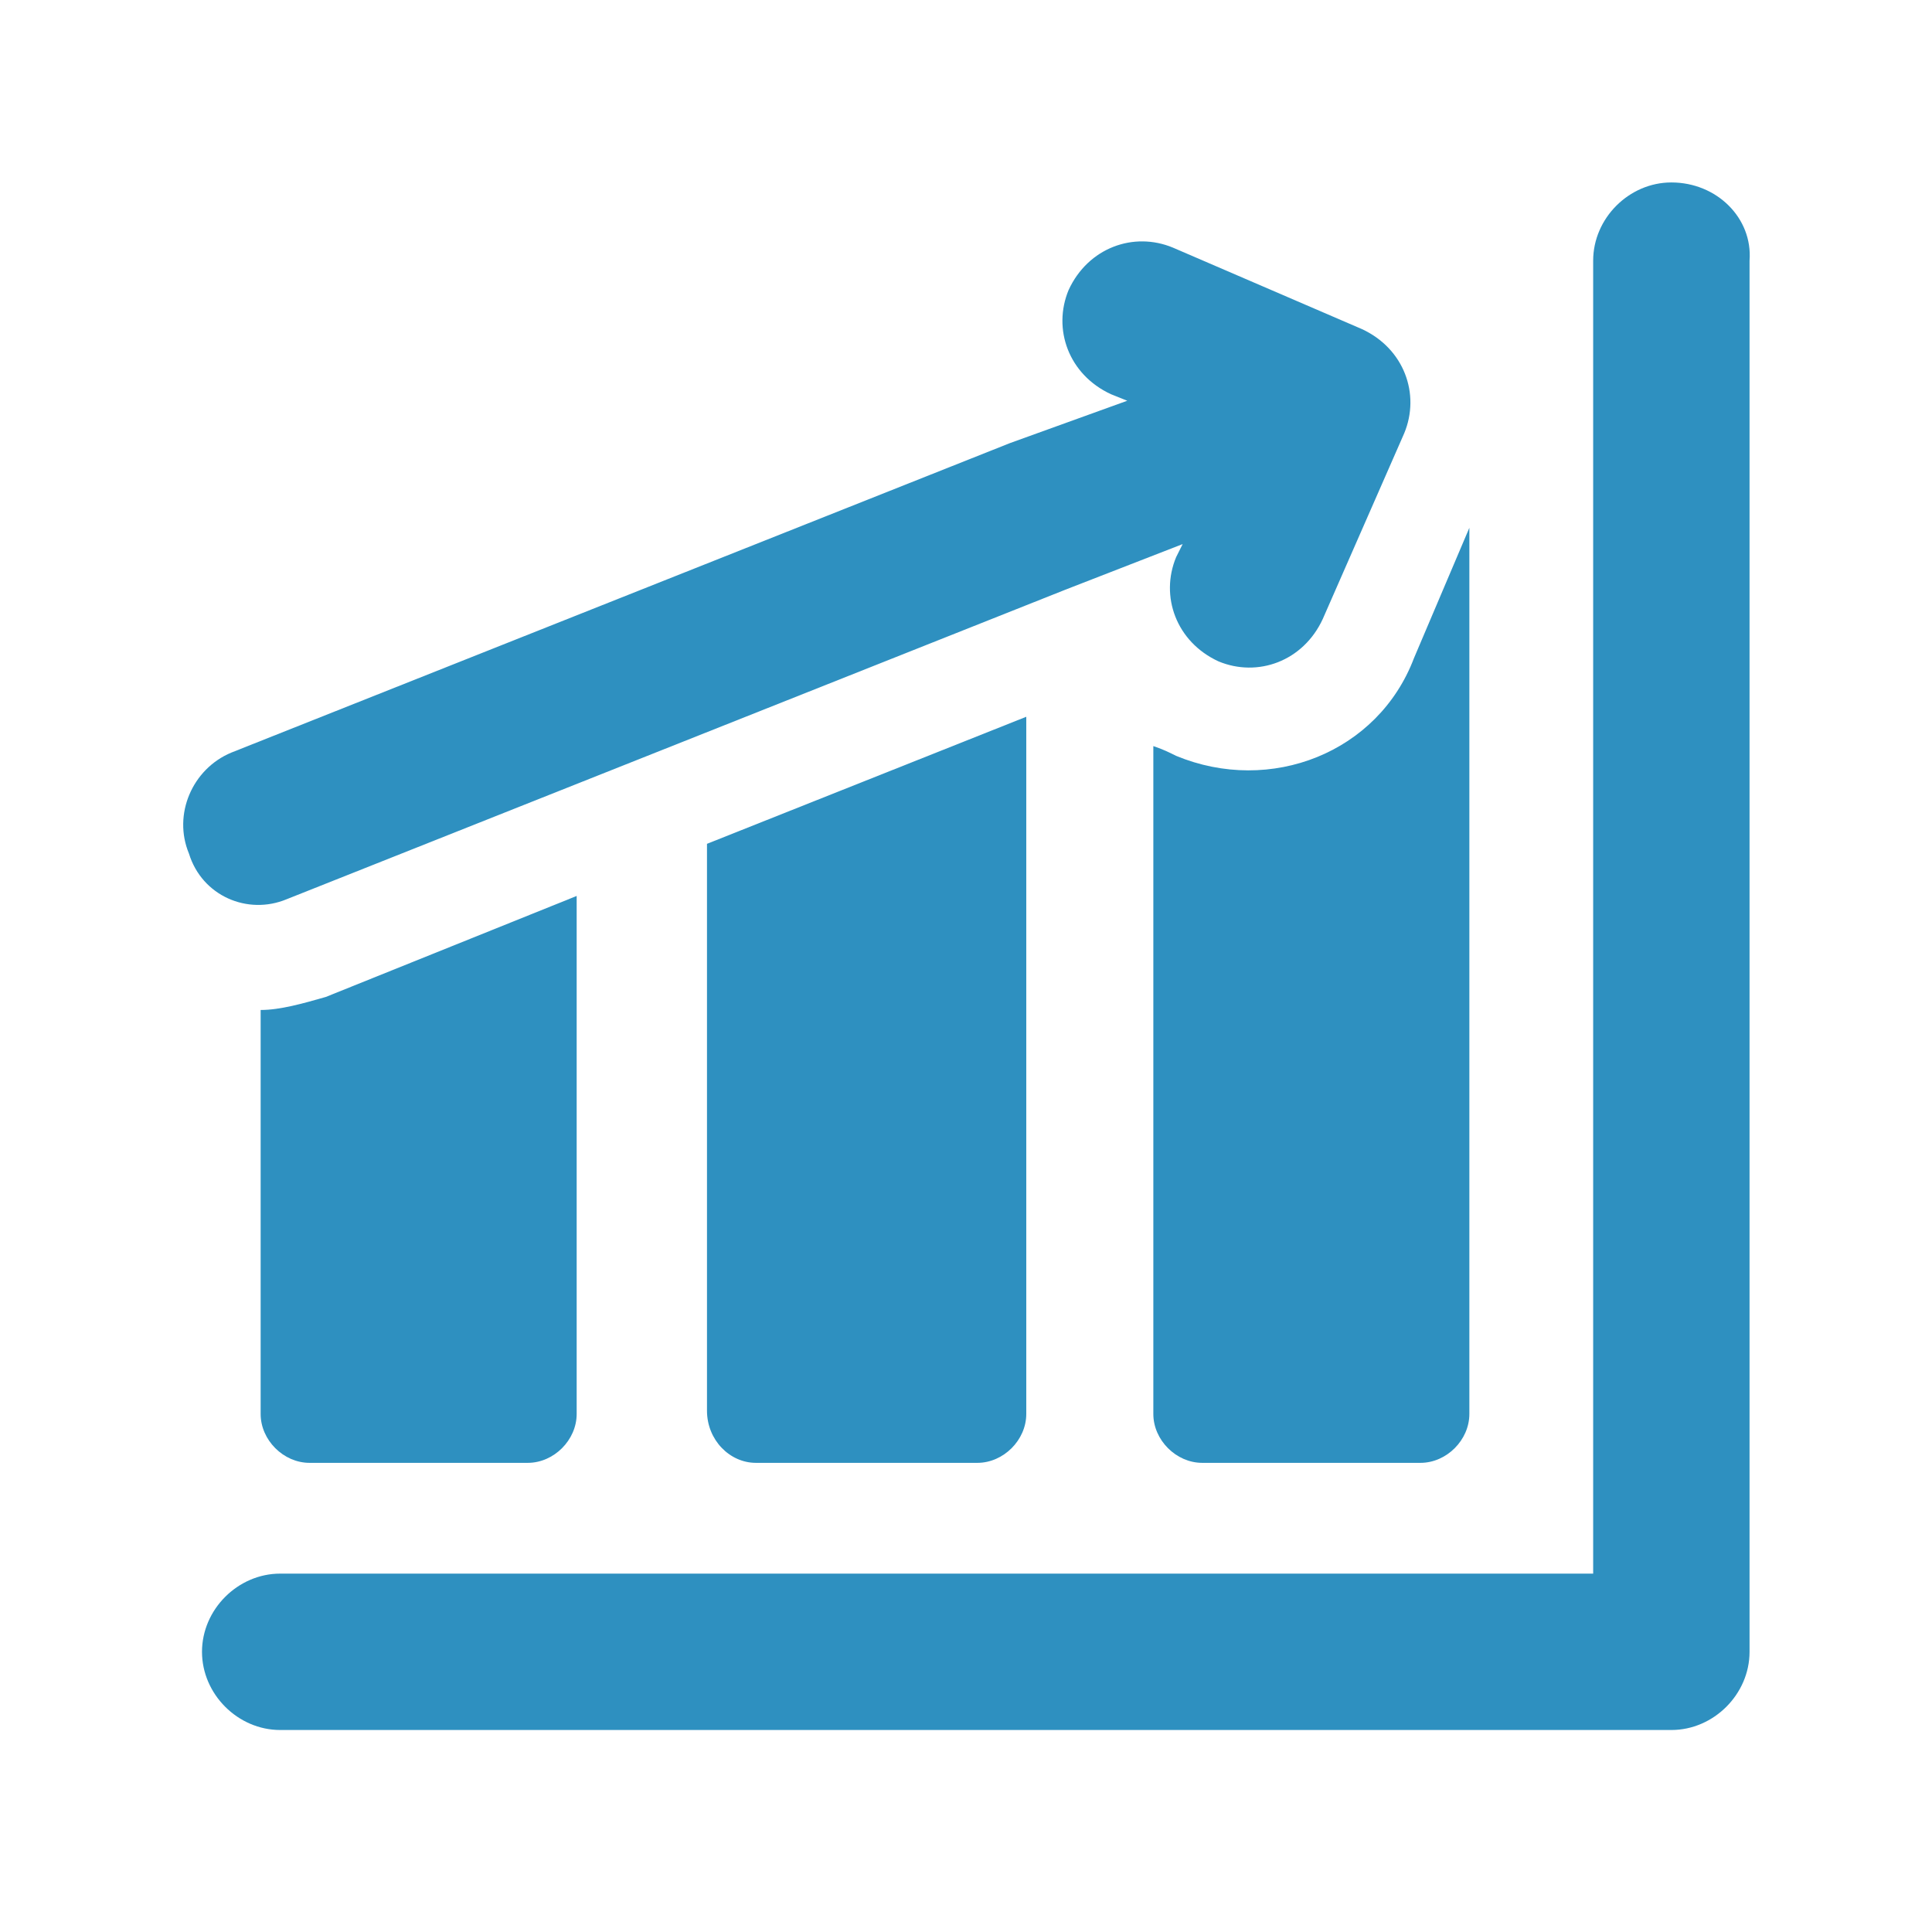 <?xml version="1.0" encoding="utf-8"?>
<!-- Generator: Adobe Illustrator 22.1.0, SVG Export Plug-In . SVG Version: 6.00 Build 0)  -->
<svg version="1.1" id="Layer_1" xmlns="http://www.w3.org/2000/svg" xmlns:xlink="http://www.w3.org/1999/xlink" x="0px" y="0px"
	 width="59.3px" height="59.3px" viewBox="0 0 59.3 59.3" style="enable-background:new 0 0 59.3 59.3;" xml:space="preserve">
<style type="text/css">
	.st0{fill:#2E90C0;}
</style>
<g>
	<path class="st0" d="M51.3,5.6c-1.3,0-2.4,1.1-2.4,2.4v40.3H8.6c-1.3,0-2.4,1.1-2.4,2.4c0,1.3,1.1,2.4,2.4,2.4h42.7
		c1.3,0,2.4-1.1,2.4-2.4V8C53.8,6.7,52.7,5.6,51.3,5.6L51.3,5.6z M51.3,5.6"/>
	<path class="st0" d="M36.1,23.2c-0.2-0.1-0.4-0.2-0.7-0.3v20.5c0,0.8,0.7,1.5,1.5,1.5h6.7c0.8,0,1.5-0.7,1.5-1.5V16.2l-1.7,4
		C42.3,23.1,39,24.4,36.1,23.2L36.1,23.2z M36.1,23.2"/>
	<path class="st0" d="M23.2,44.9H30c0.8,0,1.5-0.7,1.5-1.5V22l-9.8,3.9v17.4C21.7,44.2,22.4,44.9,23.2,44.9L23.2,44.9z M23.2,44.9"
		/>
	<path class="st0" d="M8,31v12.4c0,0.8,0.7,1.5,1.5,1.5h6.7c0.8,0,1.5-0.7,1.5-1.5V27.5L10,30.6C9.3,30.8,8.6,31,8,31L8,31z M8,31"
		/>
	<path class="st0" d="M8.8,27.6l23.9-9.5l3.6-1.4l-0.2,0.4c-0.5,1.2,0,2.6,1.3,3.2c1.2,0.5,2.6,0,3.2-1.3l2.5-5.7
		c0.5-1.2,0-2.6-1.3-3.2L36,7.6c-1.2-0.5-2.6,0-3.2,1.3c-0.5,1.2,0,2.6,1.3,3.2l0.5,0.2L31,13.6L7.1,23.1c-1.2,0.5-1.8,1.9-1.3,3.1
		C6.2,27.5,7.6,28.1,8.8,27.6L8.8,27.6z M8.8,27.6"/>
</g>
</svg>
